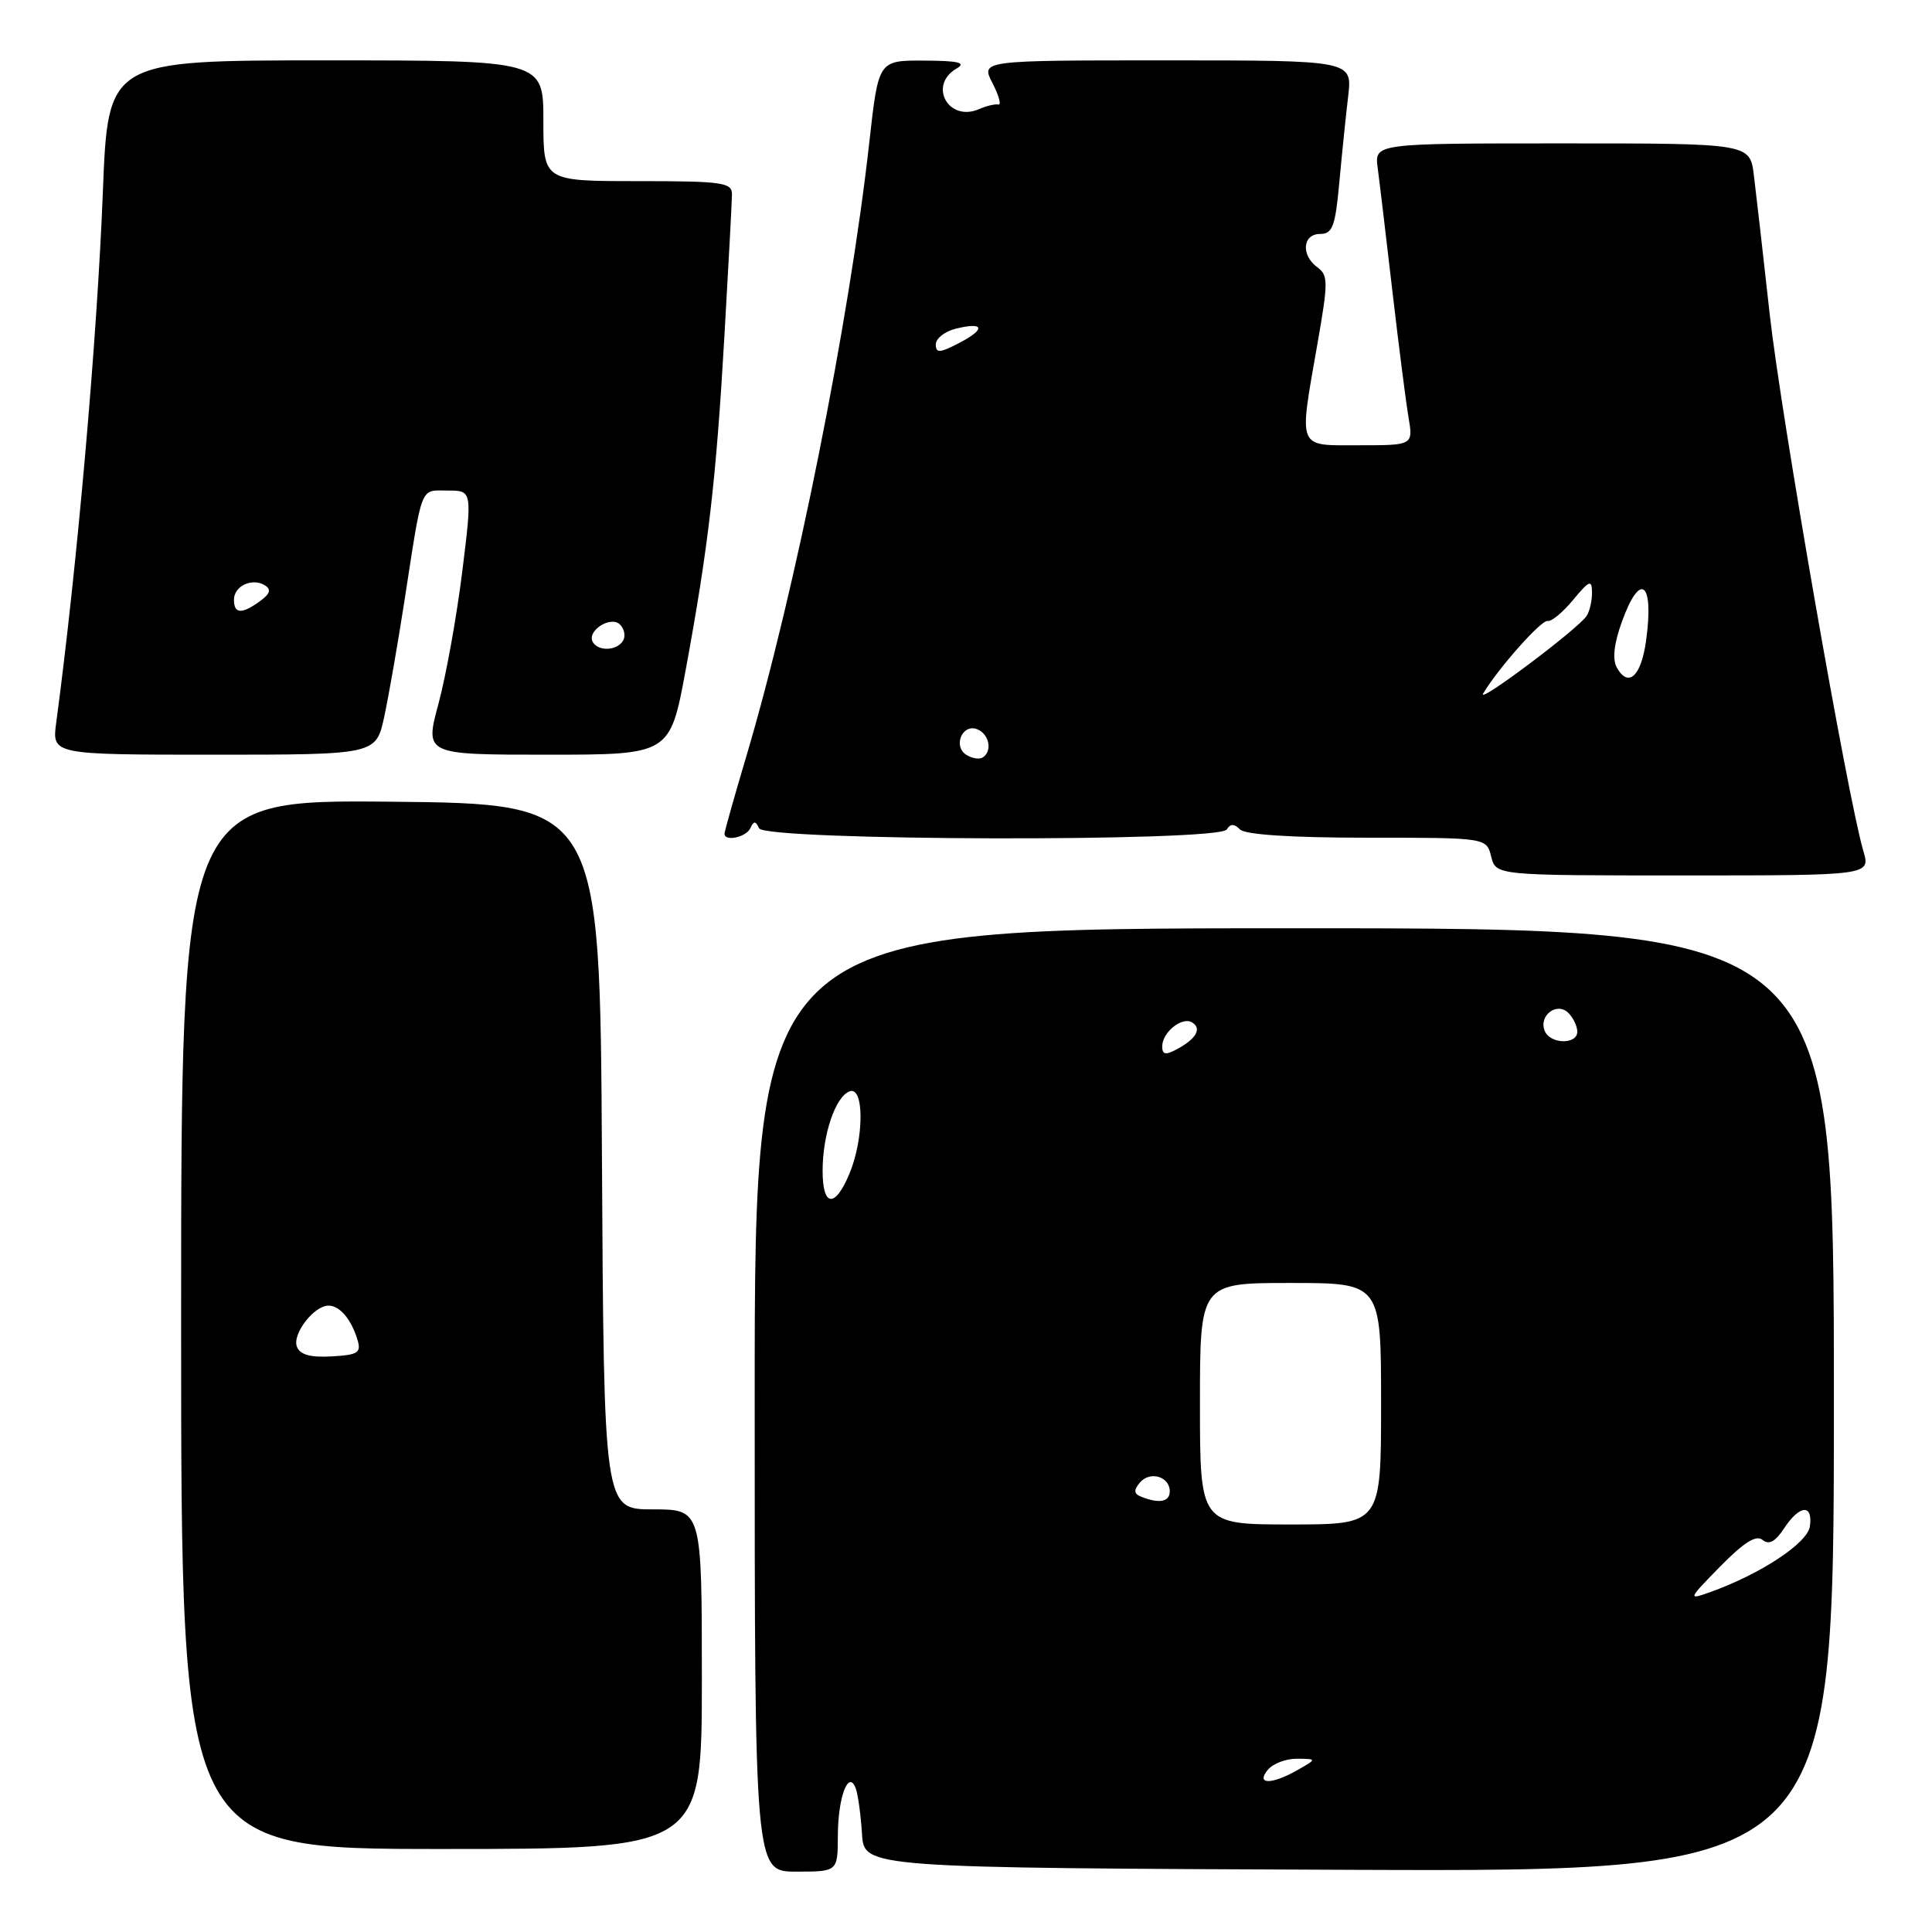 <?xml version="1.0" encoding="UTF-8" standalone="no"?>
<!DOCTYPE svg PUBLIC "-//W3C//DTD SVG 1.1//EN" "http://www.w3.org/Graphics/SVG/1.1/DTD/svg11.dtd" >
<svg xmlns="http://www.w3.org/2000/svg" xmlns:xlink="http://www.w3.org/1999/xlink" version="1.1" viewBox="0 0 256 256">
 <g >
 <path fill="currentColor"
d=" M 111.02 243.25 C 111.03 238.07 112.47 234.35 113.41 237.03 C 113.70 237.84 114.06 240.53 114.22 243.00 C 114.50 247.50 114.50 247.50 178.75 247.76 C 243.00 248.01 243.00 248.01 243.00 185.51 C 243.00 123.00 243.00 123.00 171.50 123.00 C 100.00 123.00 100.00 123.00 100.00 185.50 C 100.00 248.00 100.00 248.00 105.50 248.00 C 111.00 248.00 111.00 248.00 111.02 243.25 Z  M 93.00 222.50 C 93.00 200.00 93.00 200.00 86.51 200.00 C 80.02 200.00 80.02 200.00 79.76 153.25 C 79.50 106.50 79.50 106.50 51.75 106.23 C 24.00 105.97 24.00 105.97 24.00 175.48 C 24.00 245.00 24.00 245.00 58.50 245.00 C 93.00 245.00 93.00 245.00 93.00 222.50 Z  M 246.90 112.75 C 244.84 105.81 236.00 55.12 234.50 41.67 C 233.64 33.88 232.69 25.59 232.40 23.25 C 231.88 19.00 231.88 19.00 207.00 19.00 C 182.13 19.00 182.13 19.00 182.55 22.25 C 182.79 24.04 183.66 31.35 184.49 38.50 C 185.32 45.65 186.28 53.19 186.63 55.25 C 187.26 59.00 187.26 59.00 180.13 59.00 C 171.78 59.00 172.09 59.75 174.57 45.54 C 176.00 37.40 176.00 36.47 174.57 35.43 C 172.36 33.82 172.59 31.00 174.92 31.00 C 176.56 31.00 176.93 30.02 177.46 24.25 C 177.80 20.54 178.33 15.36 178.64 12.75 C 179.19 8.00 179.19 8.00 154.57 8.00 C 129.95 8.00 129.95 8.00 131.51 11.01 C 132.36 12.67 132.71 13.94 132.28 13.85 C 131.85 13.76 130.71 14.03 129.75 14.45 C 125.69 16.23 122.94 11.30 126.75 9.08 C 128.08 8.31 127.05 8.05 122.45 8.03 C 116.40 8.00 116.40 8.00 115.20 18.75 C 112.53 42.71 105.41 78.24 98.89 100.22 C 97.30 105.56 96.00 110.18 96.00 110.47 C 96.00 111.55 98.85 110.95 99.42 109.75 C 99.88 108.75 100.12 108.75 100.58 109.75 C 101.36 111.42 161.52 111.58 162.55 109.91 C 163.04 109.13 163.53 109.13 164.31 109.91 C 165.00 110.60 171.15 111.00 181.18 111.00 C 196.96 111.00 196.96 111.00 197.59 113.50 C 198.22 116.00 198.22 116.00 223.04 116.00 C 247.86 116.00 247.86 116.00 246.90 112.75 Z  M 50.92 94.94 C 51.52 92.15 52.71 85.29 53.58 79.69 C 56.01 63.97 55.61 65.00 59.31 65.00 C 62.58 65.00 62.58 65.00 61.25 75.75 C 60.52 81.66 59.10 89.54 58.10 93.25 C 56.28 100.00 56.28 100.00 72.53 100.00 C 88.78 100.00 88.78 100.00 90.86 88.75 C 93.86 72.48 94.89 63.63 95.99 44.50 C 96.53 35.15 96.98 26.71 96.99 25.75 C 97.00 24.18 95.74 24.00 84.50 24.00 C 72.00 24.00 72.00 24.00 72.00 16.00 C 72.00 8.00 72.00 8.00 43.15 8.00 C 14.31 8.00 14.31 8.00 13.63 25.45 C 12.86 45.03 10.23 74.97 7.45 95.75 C 6.88 100.00 6.88 100.00 28.36 100.00 C 49.83 100.00 49.83 100.00 50.92 94.94 Z  M 168.00 234.50 C 168.68 233.68 170.43 233.02 171.87 233.04 C 174.50 233.07 174.50 233.07 172.00 234.50 C 168.51 236.50 166.34 236.50 168.00 234.50 Z  M 227.94 207.56 C 231.08 204.37 232.71 203.34 233.55 204.05 C 234.40 204.74 235.23 204.29 236.40 202.52 C 238.44 199.39 240.25 199.25 239.82 202.25 C 239.50 204.49 233.23 208.61 226.51 211.00 C 223.63 212.02 223.69 211.90 227.94 207.56 Z  M 159.00 186.00 C 159.00 170.00 159.00 170.00 171.00 170.00 C 183.00 170.00 183.00 170.00 183.00 186.00 C 183.00 202.00 183.00 202.00 171.00 202.00 C 159.00 202.00 159.00 202.00 159.00 186.00 Z  M 151.21 198.32 C 150.24 197.94 150.20 197.46 151.03 196.46 C 152.36 194.87 155.00 195.63 155.00 197.61 C 155.00 199.01 153.59 199.28 151.21 198.32 Z  M 109.00 155.15 C 109.00 150.33 110.69 145.33 112.57 144.61 C 114.52 143.86 114.51 150.85 112.55 155.53 C 110.64 160.11 109.00 159.94 109.00 155.15 Z  M 154.00 138.66 C 154.00 136.77 156.64 134.66 157.97 135.48 C 159.28 136.29 158.50 137.66 155.94 139.03 C 154.45 139.83 154.00 139.75 154.00 138.66 Z  M 204.67 136.57 C 203.88 134.53 206.32 132.72 207.82 134.22 C 208.47 134.87 209.00 135.99 209.00 136.70 C 209.00 138.46 205.35 138.36 204.67 136.57 Z  M 39.34 178.44 C 38.70 176.77 41.60 173.00 43.53 173.00 C 45.01 173.00 46.54 174.80 47.36 177.50 C 47.89 179.25 47.46 179.53 43.94 179.73 C 41.11 179.89 39.75 179.51 39.34 178.44 Z  M 128.06 100.03 C 126.24 98.91 127.49 95.87 129.46 96.62 C 131.09 97.25 131.54 99.55 130.20 100.38 C 129.76 100.65 128.80 100.49 128.06 100.03 Z  M 196.53 91.89 C 198.51 88.56 204.27 82.08 205.07 82.28 C 205.56 82.40 207.07 81.15 208.44 79.50 C 210.60 76.89 210.93 76.76 210.95 78.50 C 210.96 79.60 210.64 81.00 210.23 81.62 C 209.10 83.34 195.60 93.47 196.53 91.89 Z  M 214.24 88.46 C 213.63 87.37 213.85 85.33 214.90 82.41 C 217.34 75.61 219.20 77.07 218.11 84.92 C 217.46 89.62 215.76 91.18 214.24 88.46 Z  M 124.00 45.63 C 124.00 44.85 125.18 43.92 126.62 43.56 C 130.42 42.61 130.67 43.60 127.09 45.45 C 124.51 46.79 124.00 46.82 124.00 45.63 Z  M 78.57 85.11 C 77.66 83.64 80.91 81.51 82.16 82.76 C 82.74 83.34 82.92 84.31 82.55 84.91 C 81.74 86.22 79.33 86.34 78.57 85.11 Z  M 31.00 79.47 C 31.00 77.64 33.42 76.52 35.10 77.56 C 35.97 78.10 35.79 78.68 34.46 79.65 C 32.05 81.41 31.00 81.36 31.00 79.47 Z "/>
</g>
</svg>